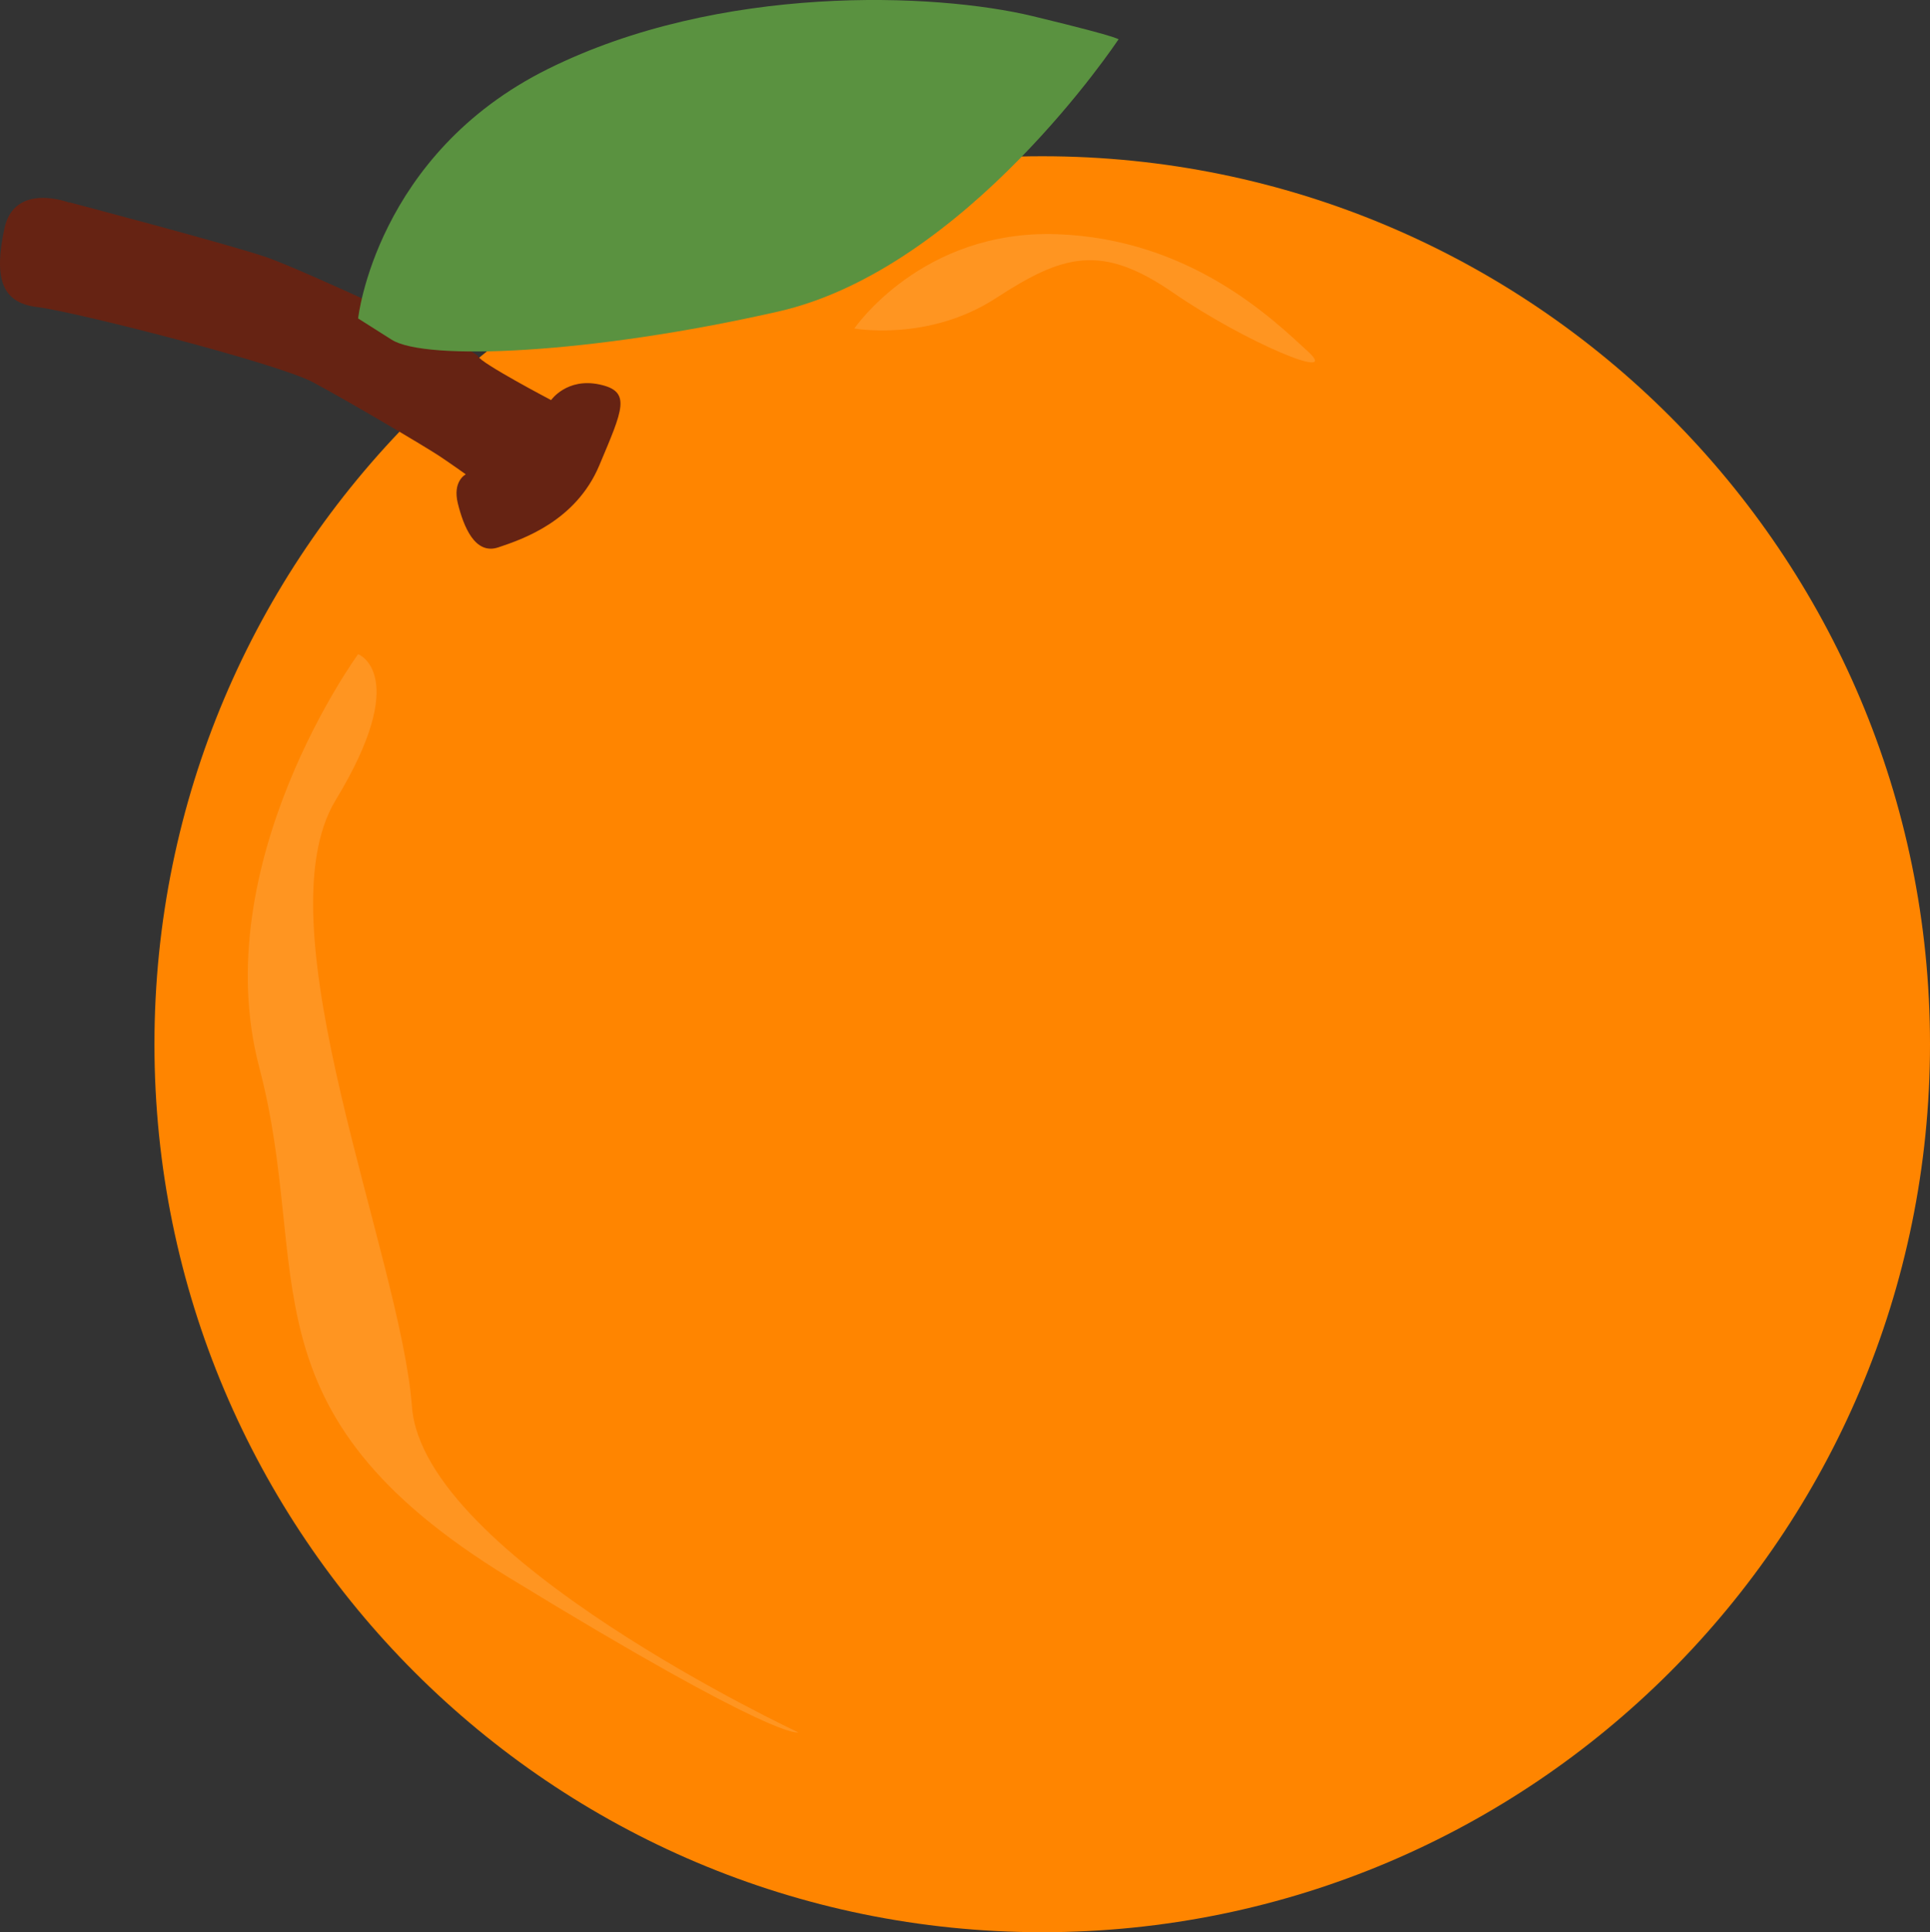 <?xml version="1.0" encoding="UTF-8"?>
<svg id="Layer_2" data-name="Layer 2" xmlns="http://www.w3.org/2000/svg" viewBox="0 0 109.72 109.82">
  <rect x="0" y="0" width="109.72" height="109.82" fill="#333333" stroke="none"/>
  <defs>
    <style>
      .cls-1 {
        fill: #662313;
      }

      .cls-1, .cls-2, .cls-3, .cls-4 {
        stroke-width: 0px;
      }

      .cls-2 {
        fill: #fff;
        isolation: isolate;
        opacity: .13;
      }

      .cls-3 {
        fill: #5a9240;
      }

      .cls-4 {
        fill: #ff8500;
      }
    </style>
  </defs>
  <path id="orange" class="cls-4" d="M59.25,8.88c27.87,0,50.47,22.6,50.47,50.47s-22.6,50.47-50.47,50.47S8.78,87.22,8.78,59.35,31.38,8.88,59.25,8.88Z"/>
  <path id="glare" class="cls-2" d="M48.57,18.67s3.83-5.62,11.49-5.36,12.38,4.91,14.3,6.67-3.57-.52-7.66-3.34-6.26-2.18-10.09.31-8.04,1.72-8.04,1.72ZM20.36,37.18s-8.68,11.87-5.62,23.49c3.06,11.62-1.28,19.53,14.17,28.98,15.45,9.45,16.47,8.81,16.47,8.81,0,0-21.32-9.96-21.96-18.51s-8.68-27.32-4.34-34.47,1.28-8.3,1.28-8.3h0Z"/>
  <path id="komb" class="cls-1" d="M3.95,11.52s-3.13-1.21-3.7,1.47S0,17.2,2.1,17.45s13.66,3.19,15.7,4.28,6.45,3.7,7.21,4.21,1.47,1.02,1.47,1.02c0,0-.77.38-.45,1.66s.96,2.94,2.3,2.49,4.4-1.47,5.74-4.66,1.85-4.21,0-4.6-2.74.89-2.74.89c0,0-4.02-2.11-4.15-2.49s-9.96-4.91-12-5.62-11.23-3.13-11.23-3.13c0,0,0,.02,0,.02Z"/>
  <path id="leaf" class="cls-3" d="M20.36,18.09s1.02-9.32,10.79-14.17S53.17-.42,58.72.92c5.55,1.34,4.85,1.34,4.85,1.34,0,0-8.62,13.02-19.34,15.45s-20.04,2.81-21.96,1.6l-1.91-1.21h0Z"/>
</svg>